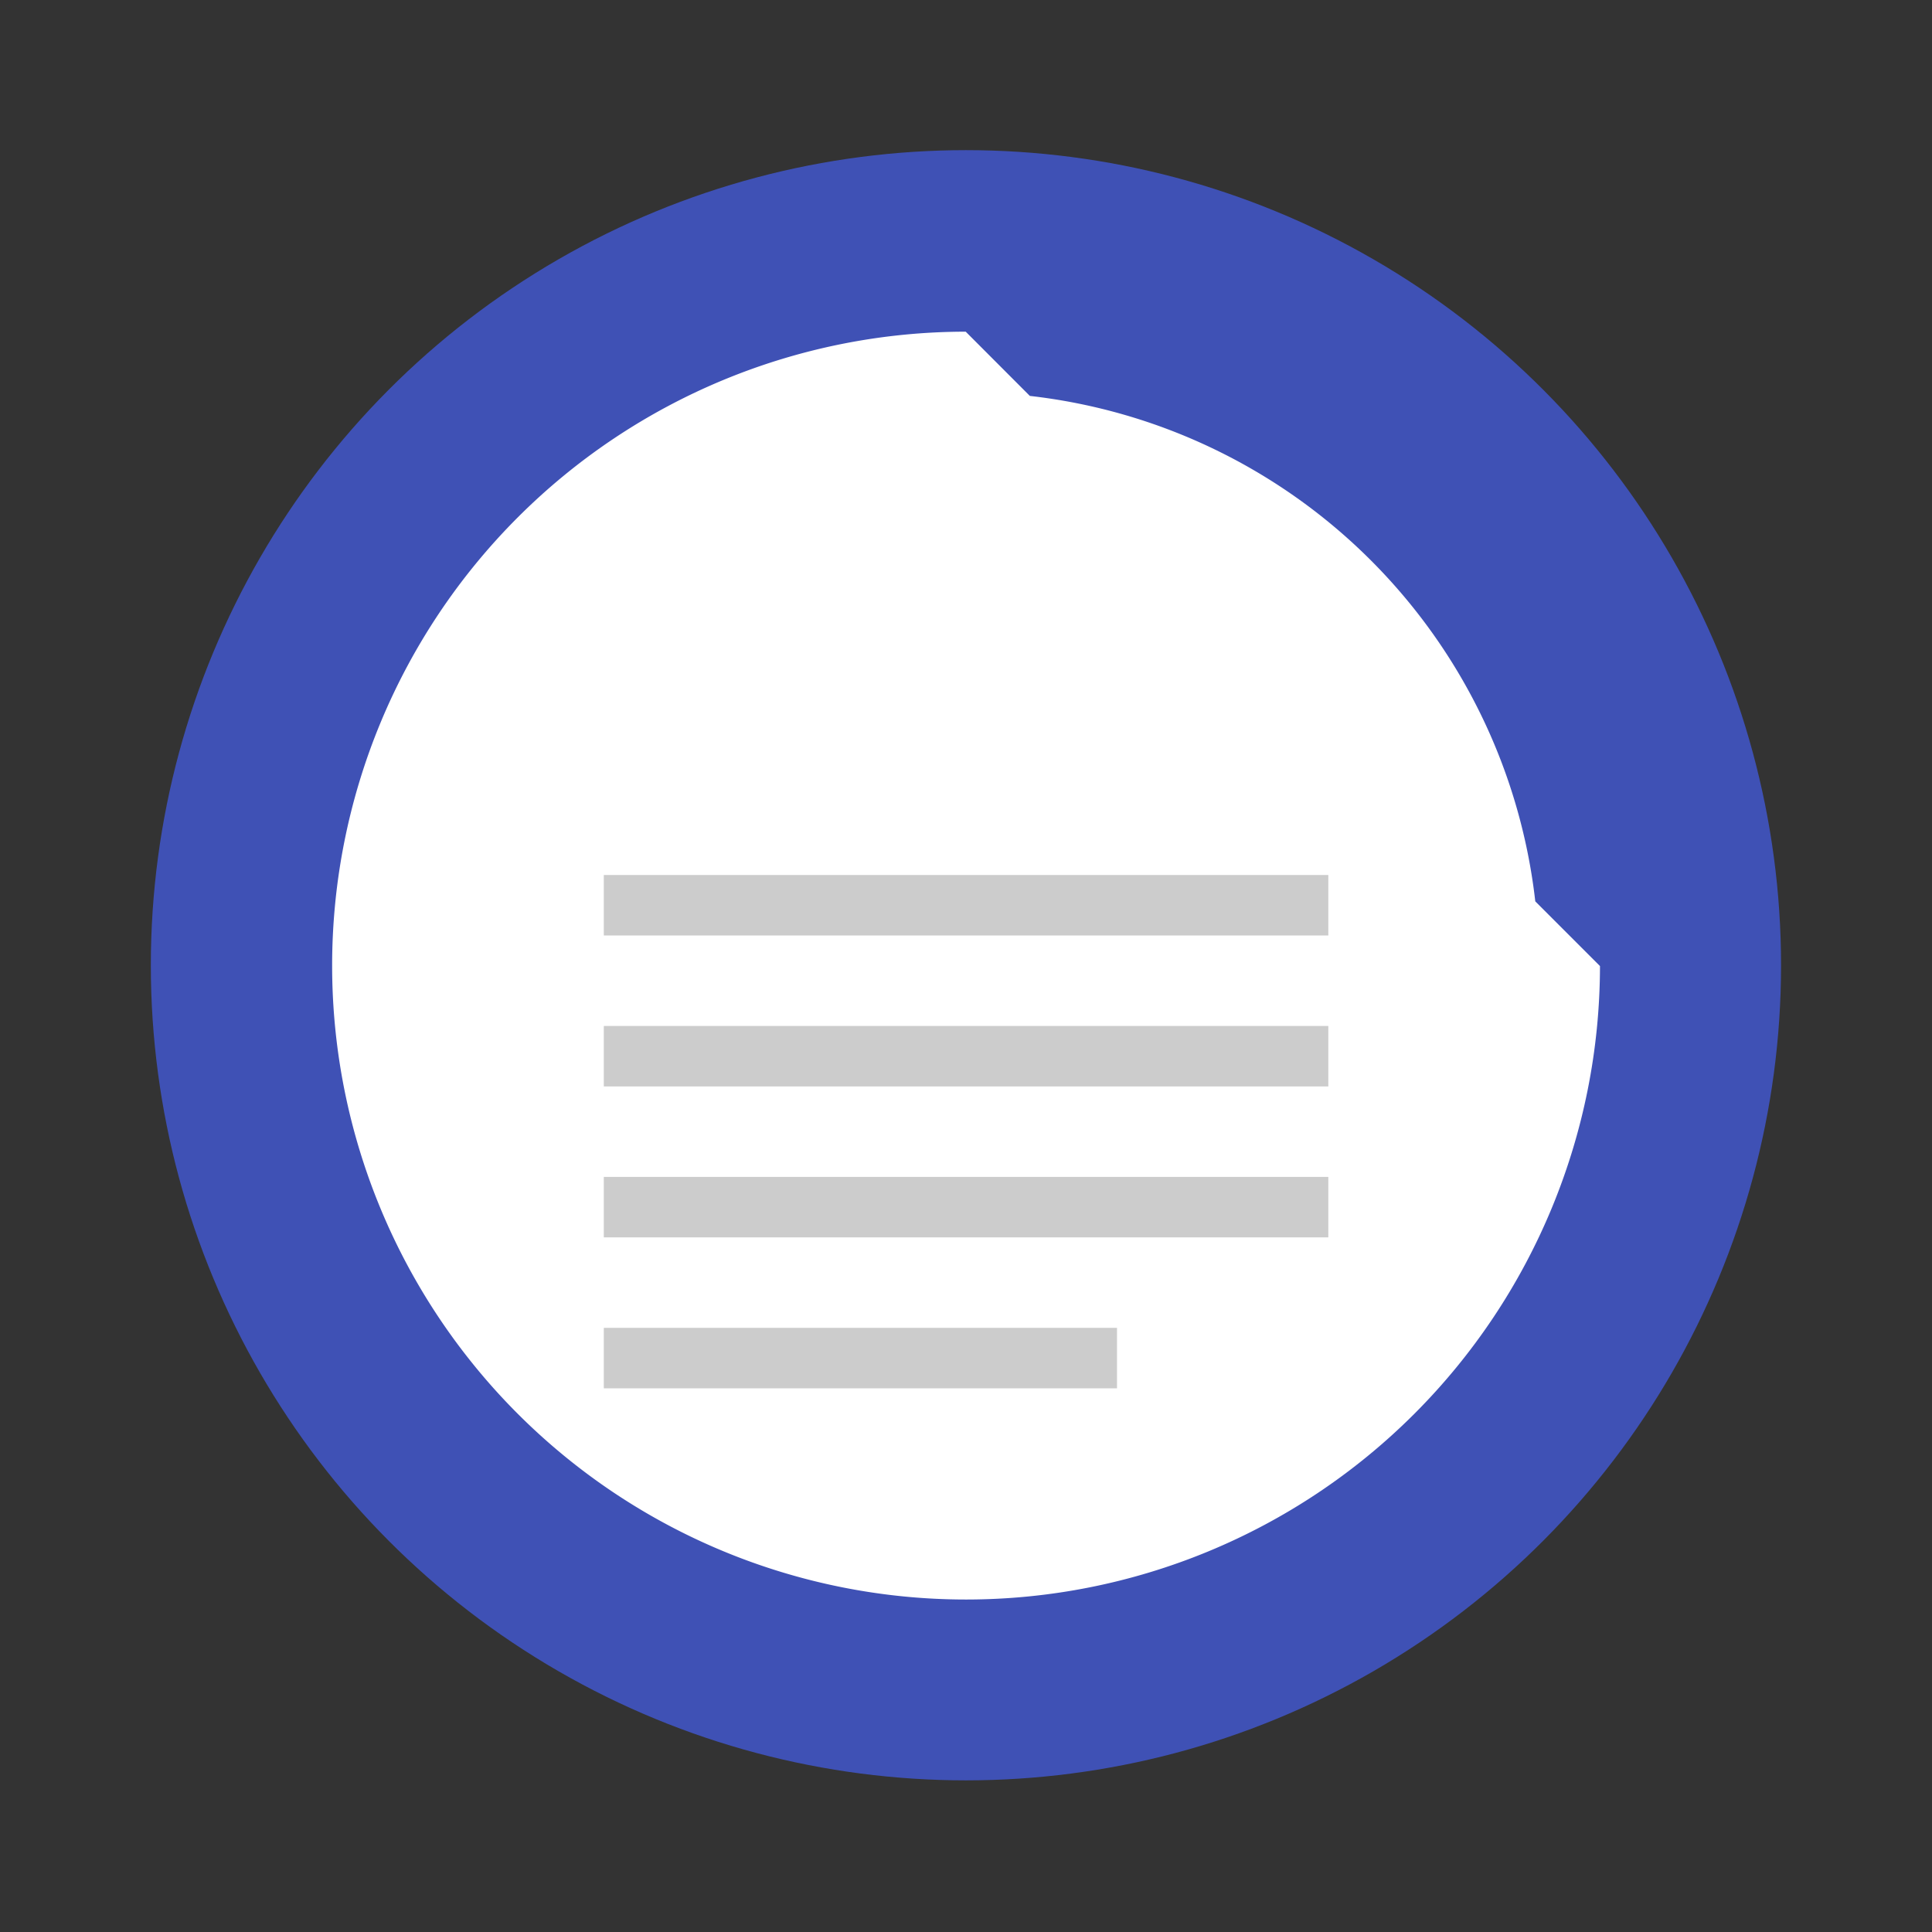 <svg xmlns="http://www.w3.org/2000/svg" width="64" height="64" viewBox="0 0 16.933 16.933"><rect x="0" y="0" width="16.933" height="16.933" fill="#333333" stroke="none"/><g transform="translate(0 -280.07)"><circle cx="8.466" cy="288.53" r="7.144" fill="#3f51b5" style="paint-order:stroke markers fill"/><path fill="#fff" d="M8.464 282.977a5.556 5.556 0 1 0 5.559 5.56l-.567-.567a5.03 5.03 0 0 0-4.43-4.43z" paint-order="stroke markers fill"/><path fill="#ccc" d="M5.292 292.238v-.53H9.79v.53zm0-1.323v-.53h6.35v.53zm0-1.323v-.53h6.35v.53zm0-1.323v-.53h6.35v.53z"/></g></svg>